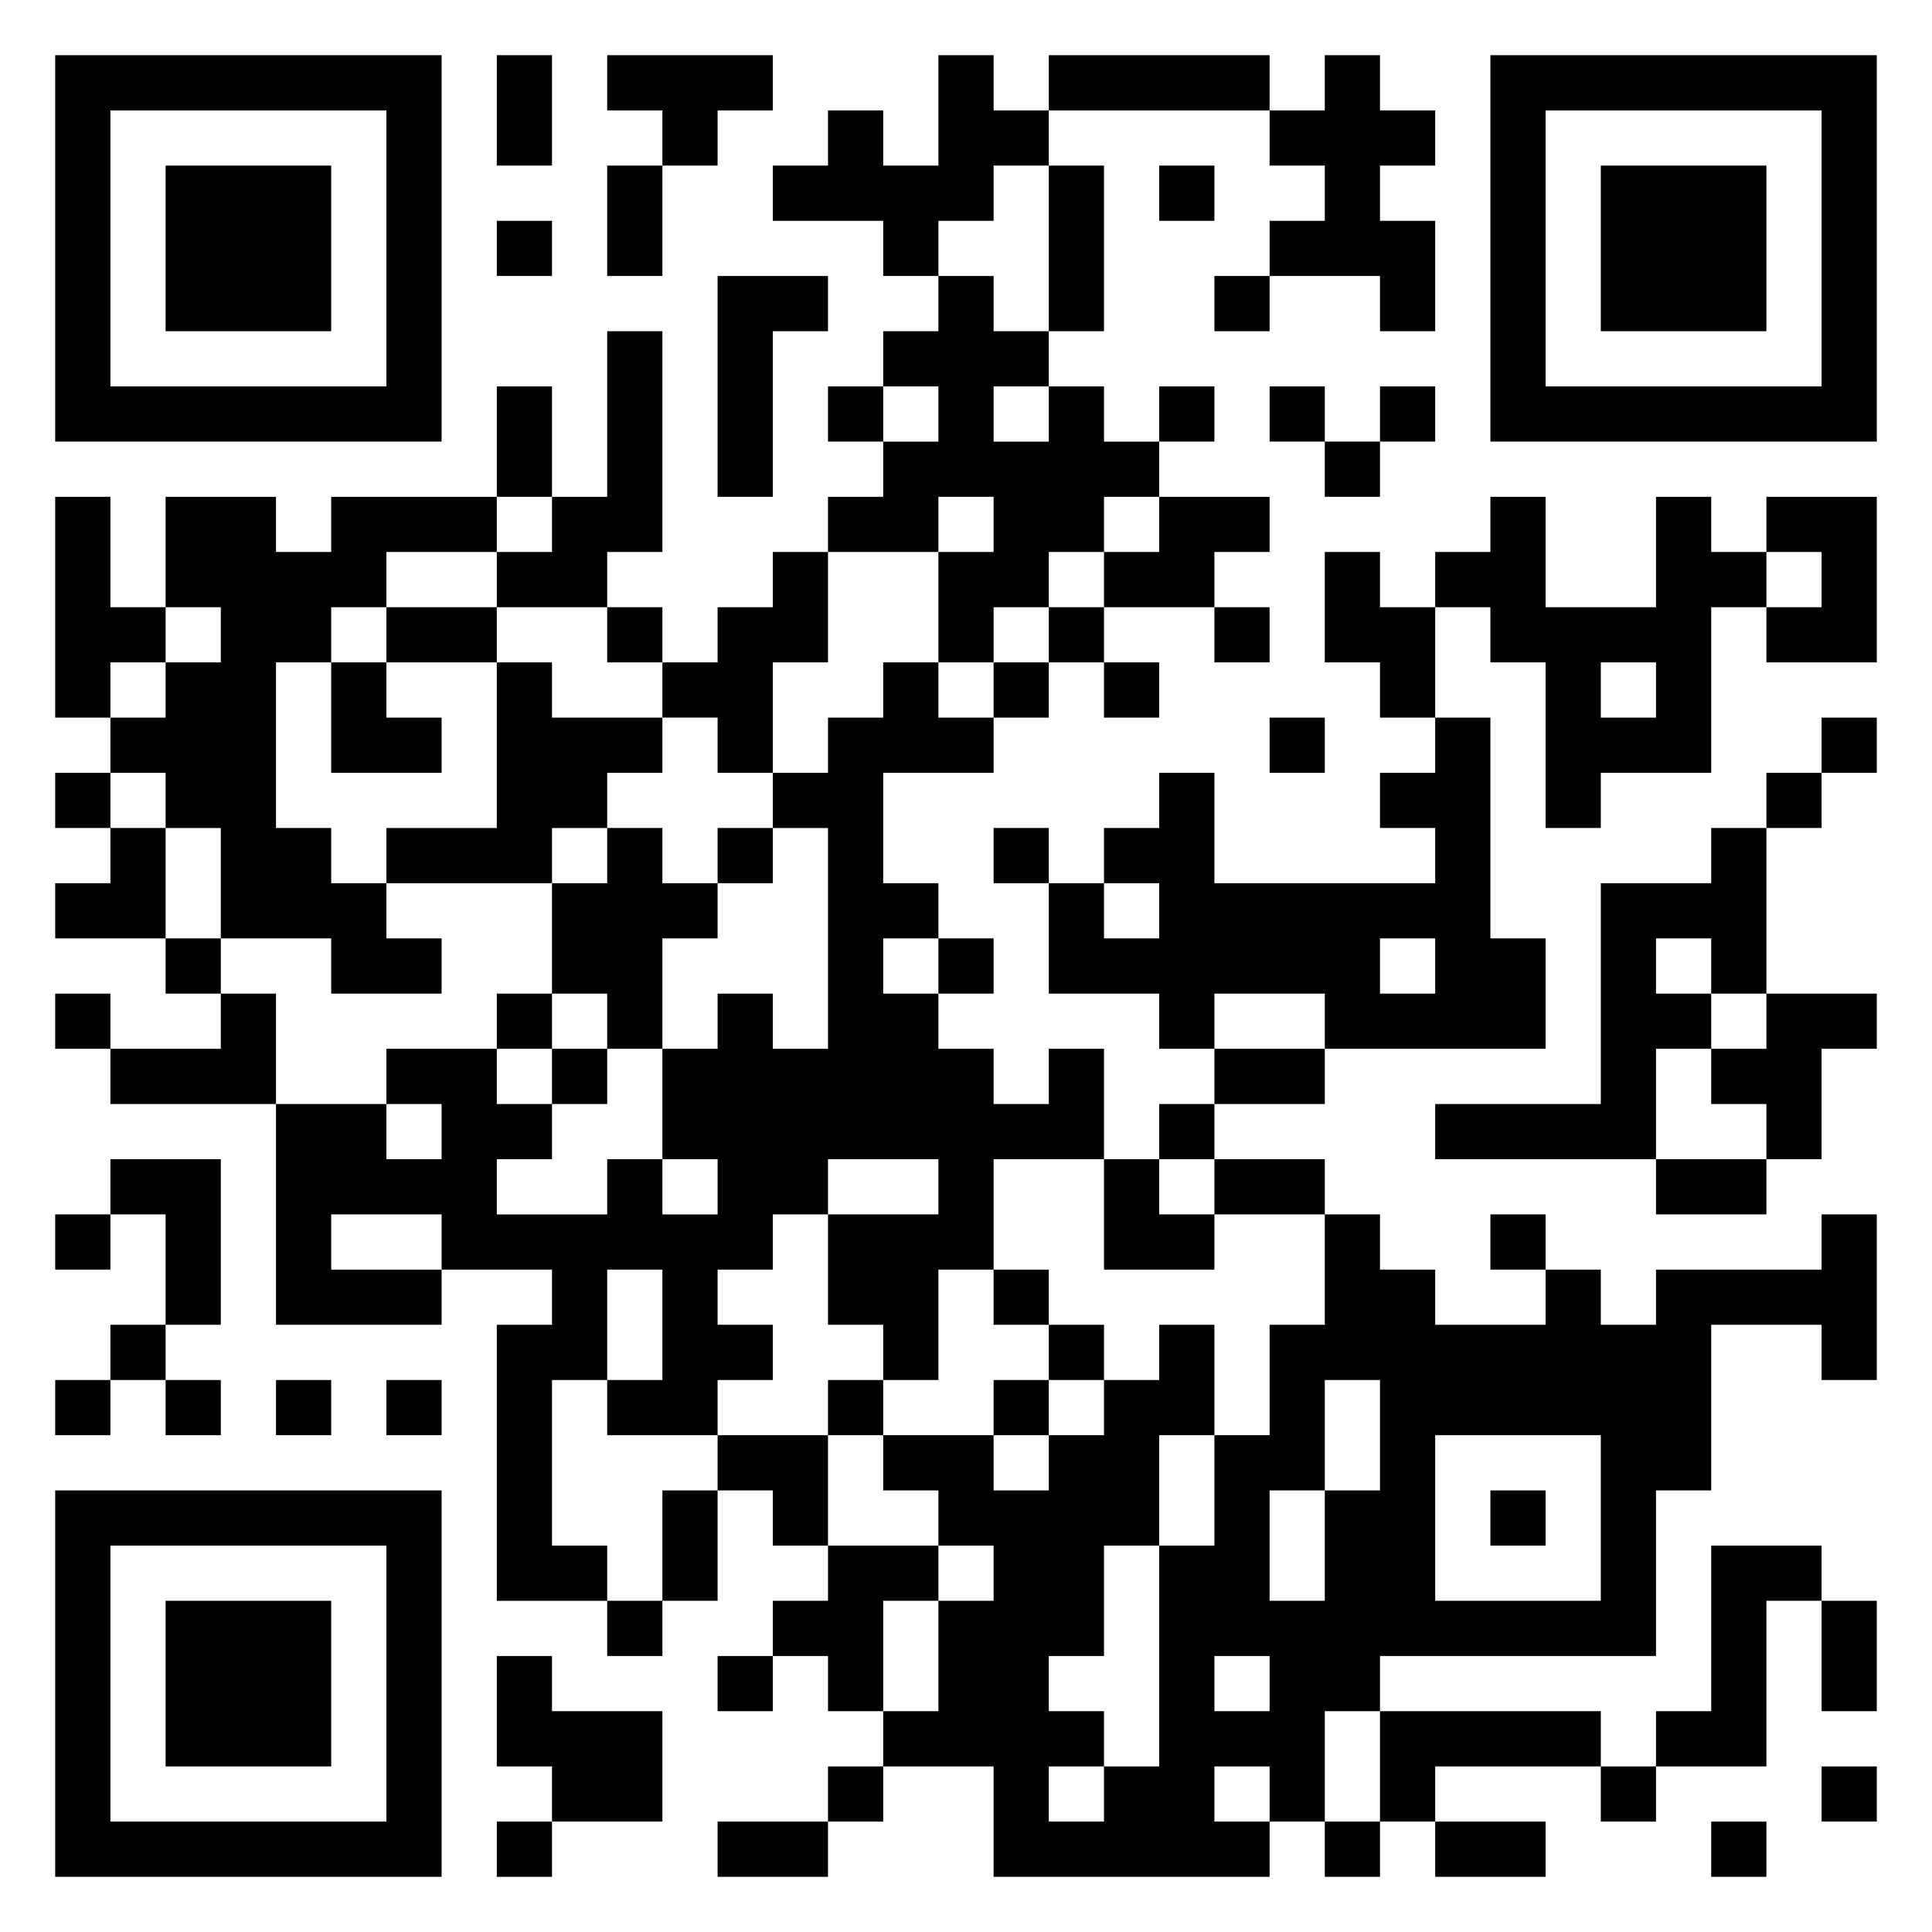 <svg xmlns="http://www.w3.org/2000/svg" viewBox="0 0 35 35"><path d="M1 1h7v7h-7zM9 1h1v2h-1zM11 1h3v1h-1v1h-1v-1h-1zM17 1h1v1h1v1h-1v1h-1v1h-1v-1h-2v-1h1v-1h1v1h1zM19 1h4v1h-4zM24 1h1v1h1v1h-1v1h1v2h-1v-1h-2v-1h1v-1h-1v-1h1zM27 1h7v7h-7zM2 2v5h5v-5zM28 2v5h5v-5zM3 3h3v3h-3zM11 3h1v2h-1zM19 3h1v3h-1zM21 3h1v1h-1zM29 3h3v3h-3zM9 4h1v1h-1zM13 5h2v1h-1v3h-1zM17 5h1v1h1v1h-1v1h1v-1h1v1h1v1h-1v1h-1v1h-1v1h-1v-2h1v-1h-1v1h-2v-1h1v-1h1v-1h-1v-1h1zM22 5h1v1h-1zM11 6h1v4h-1v1h-2v-1h1v-1h1zM9 7h1v2h-1zM15 7h1v1h-1zM21 7h1v1h-1zM23 7h1v1h-1zM25 7h1v1h-1zM24 8h1v1h-1zM1 9h1v2h1v1h-1v1h-1zM3 9h2v1h1v-1h3v1h-2v1h-1v1h-1v3h1v1h1v1h1v1h-2v-1h-2v-2h-1v-1h-1v-1h1v-1h1v-1h-1zM21 9h2v1h-1v1h-2v-1h1zM27 9h1v2h2v-2h1v1h1v1h-1v3h-2v1h-1v-3h-1v-1h-1v-1h1zM32 9h2v3h-2v-1h1v-1h-1zM14 10h1v2h-1v2h-1v-1h-1v-1h1v-1h1zM24 10h1v1h1v2h-1v-1h-1zM7 11h2v1h-2zM11 11h1v1h-1zM19 11h1v1h-1zM22 11h1v1h-1zM6 12h1v1h1v1h-2zM9 12h1v1h2v1h-1v1h-1v1h-3v-1h2zM16 12h1v1h1v1h-2v2h1v1h-1v1h1v1h1v1h1v-1h1v2h-2v2h-1v2h-1v-1h-1v-2h2v-1h-2v1h-1v1h-1v1h1v1h-1v1h-2v-1h1v-2h-1v2h-1v3h1v1h-2v-5h1v-1h-2v-1h-2v1h2v1h-3v-4h2v1h1v-1h-1v-1h2v1h1v1h-1v1h2v-1h1v1h1v-1h-1v-2h1v-1h1v1h1v-4h-1v-1h1v-1h1zM18 12h1v1h-1zM20 12h1v1h-1zM29 12v1h1v-1zM23 13h1v1h-1zM26 13h1v4h1v2h-4v-1h-2v1h-1v-1h-2v-2h1v1h1v-1h-1v-1h1v-1h1v2h4v-1h-1v-1h1zM33 13h1v1h-1zM1 14h1v1h-1zM32 14h1v1h-1zM2 15h1v2h-2v-1h1zM11 15h1v1h1v1h-1v2h-1v-1h-1v-2h1zM13 15h1v1h-1zM18 15h1v1h-1zM31 15h1v3h-1v-1h-1v1h1v1h-1v2h-4v-1h3v-4h2zM3 17h1v1h-1zM17 17h1v1h-1zM25 17v1h1v-1zM1 18h1v1h-1zM4 18h1v2h-3v-1h2zM9 18h1v1h-1zM32 18h2v1h-1v2h-1v-1h-1v-1h1zM10 19h1v1h-1zM22 19h2v1h-2zM21 20h1v1h-1zM2 21h2v3h-1v-2h-1zM20 21h1v1h1v1h-2zM22 21h2v1h-2zM30 21h2v1h-2zM1 22h1v1h-1zM24 22h1v1h1v1h2v-1h1v1h1v-1h3v-1h1v3h-1v-1h-2v3h-1v3h-5v1h-1v2h-1v-1h-1v1h1v1h-5v-2h-2v-1h1v-2h1v-1h-1v-1h-1v-1h2v1h1v-1h1v-1h1v-1h1v2h-1v2h-1v2h-1v1h1v1h-1v1h1v-1h1v-4h1v-2h1v-2h1zM27 22h1v1h-1zM18 23h1v1h-1zM2 24h1v1h-1zM19 24h1v1h-1zM1 25h1v1h-1zM3 25h1v1h-1zM5 25h1v1h-1zM7 25h1v1h-1zM15 25h1v1h-1zM18 25h1v1h-1zM24 25v2h-1v2h1v-2h1v-2zM13 26h2v2h-1v-1h-1zM26 26v3h3v-3zM1 27h7v7h-7zM12 27h1v2h-1zM27 27h1v1h-1zM2 28v5h5v-5zM15 28h2v1h-1v2h-1v-1h-1v-1h1zM31 28h2v1h-1v3h-2v-1h1zM3 29h3v3h-3zM11 29h1v1h-1zM33 29h1v2h-1zM9 30h1v1h2v2h-2v-1h-1zM13 30h1v1h-1zM22 30v1h1v-1zM25 31h4v1h-3v1h-1zM15 32h1v1h-1zM29 32h1v1h-1zM33 32h1v1h-1zM9 33h1v1h-1zM13 33h2v1h-2zM24 33h1v1h-1zM26 33h2v1h-2zM31 33h1v1h-1z"/></svg>